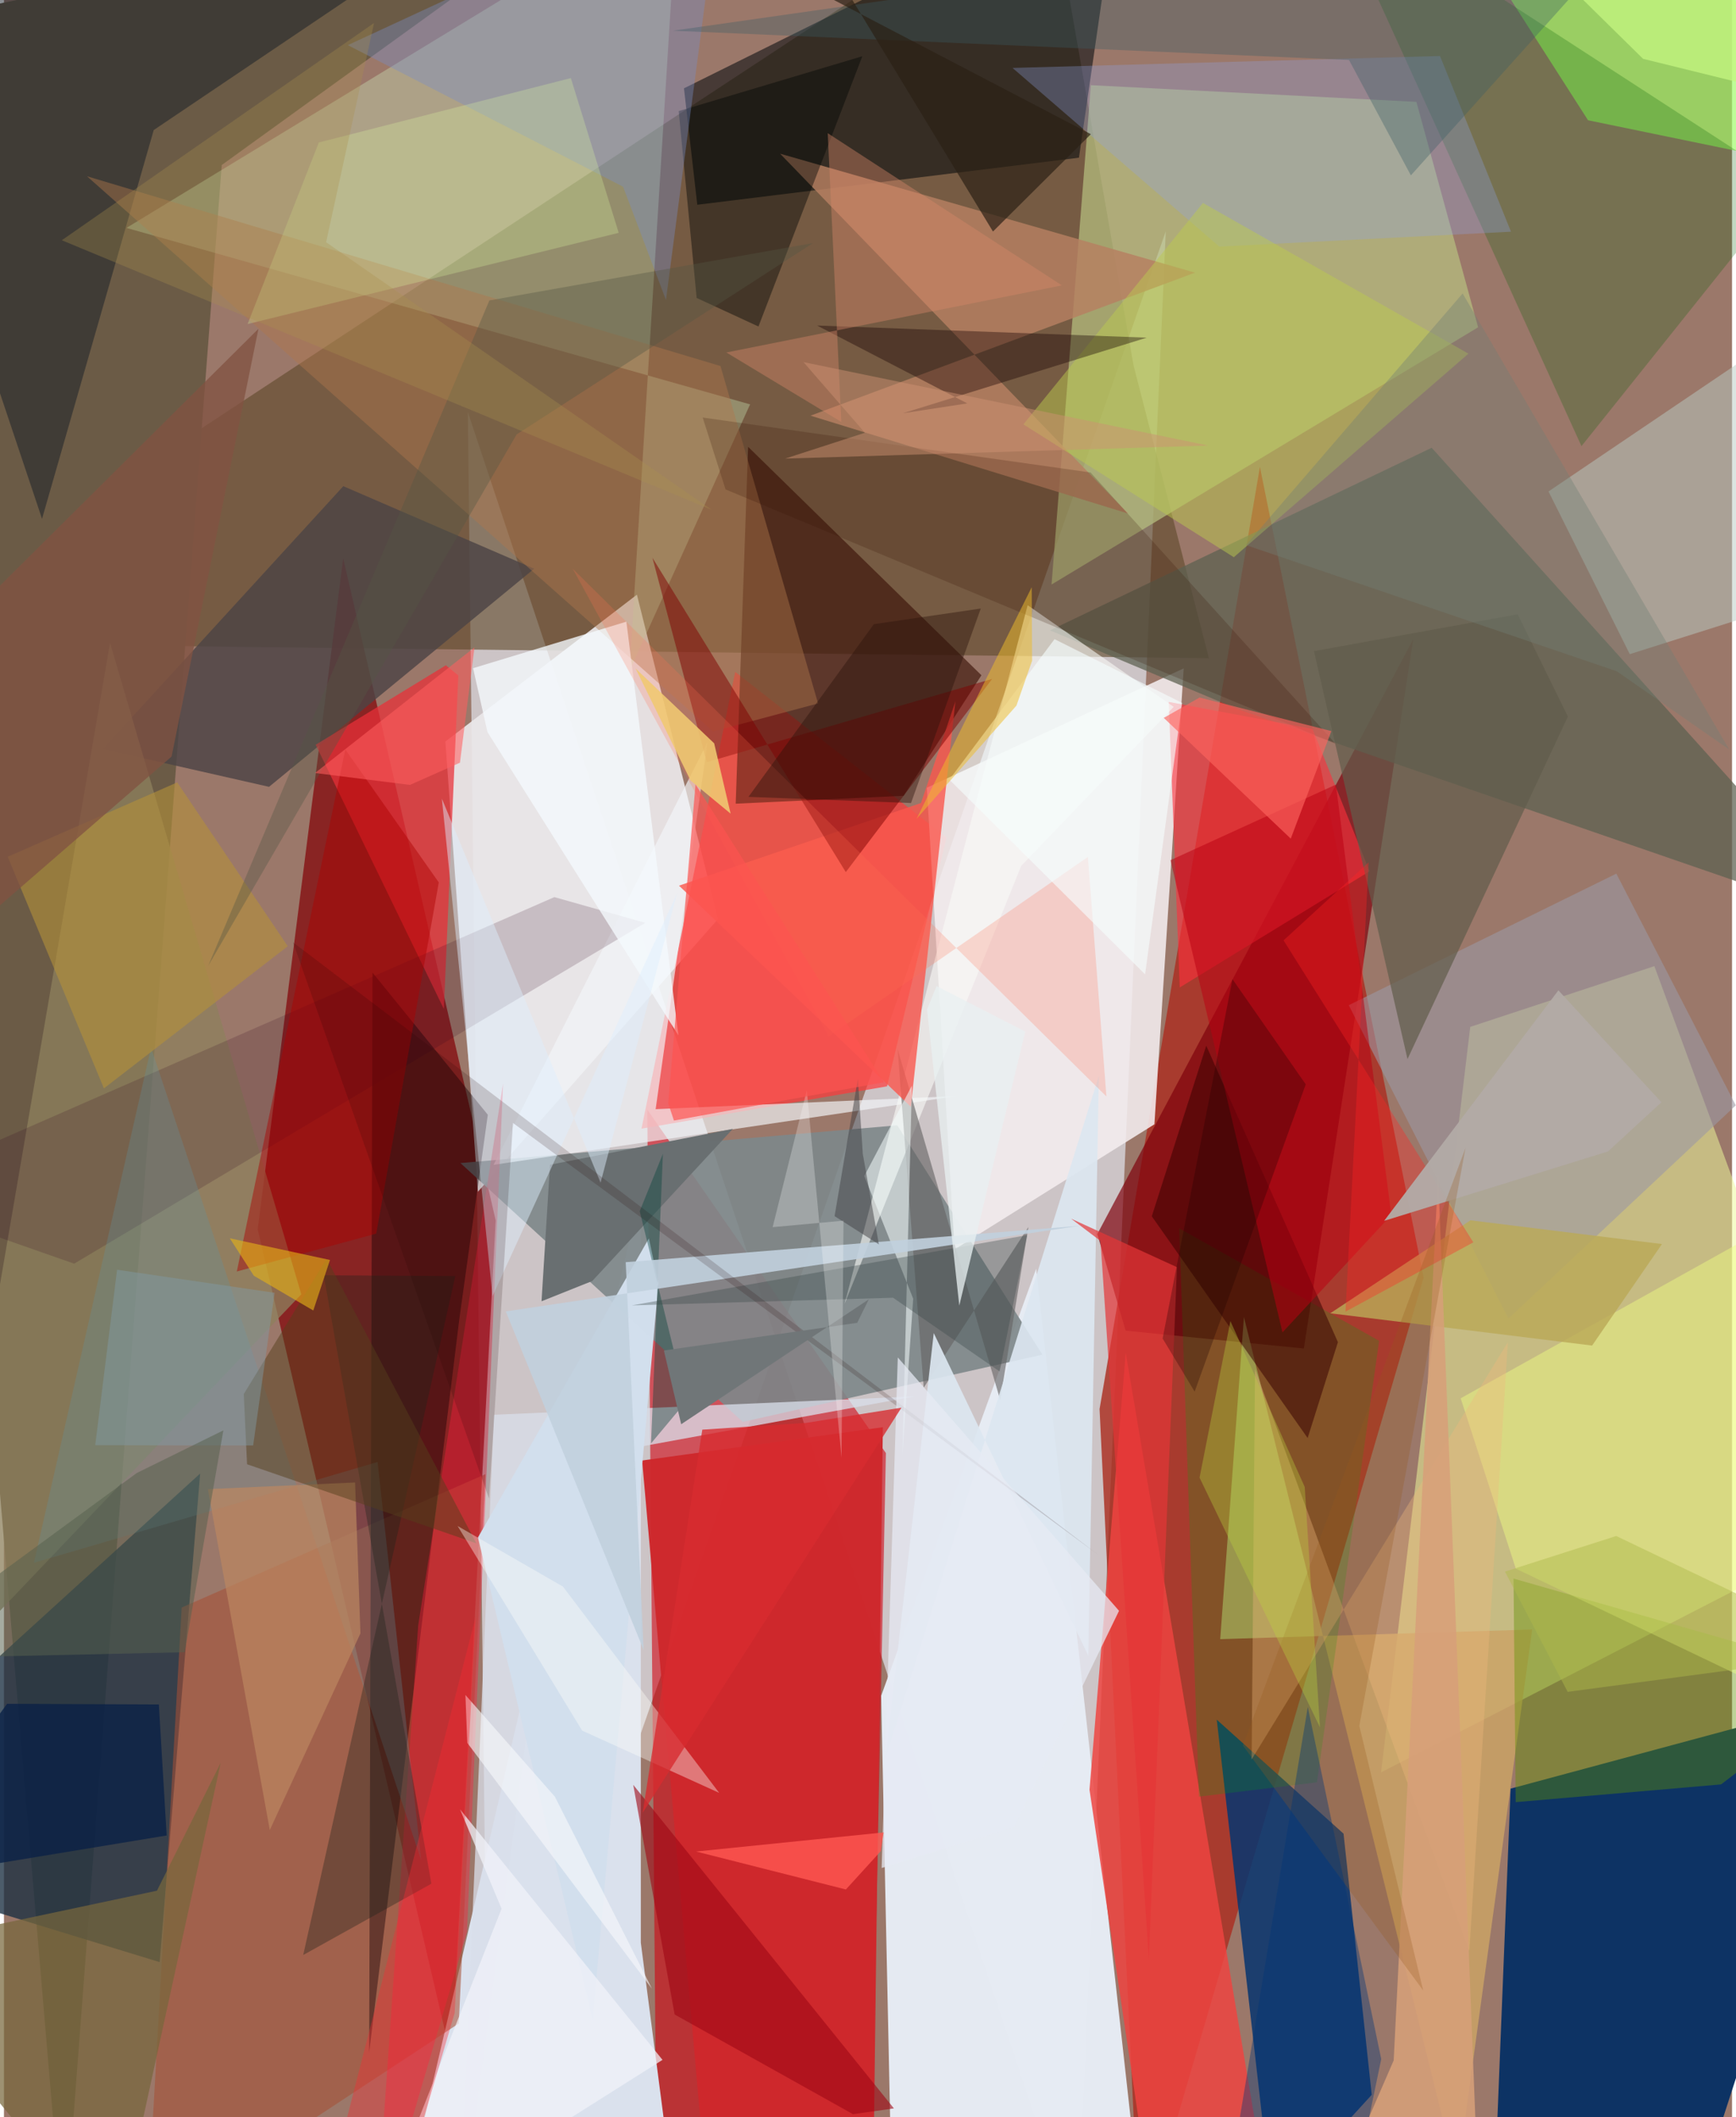 <svg xmlns="http://www.w3.org/2000/svg" width="228" height="278" viewBox="0 0 836 1024"><path fill="#9b786a" d="M0 0h836v1024H0z"/><path fill="#e3e7f2" fill-opacity=".678" d="M234.438 1049.094l327.611-937.185L519.222 1086 224.403 199.246z"/><path fill="#604a2c" fill-opacity=".624" d="M504.775-62l41.7 238.813 36.453 141.53L-62 310.828z"/><path fill="#d10210" fill-opacity=".584" d="M311.218 536.649L426.66 702.802l-7.827 380.785L316.009 1086z"/><path fill="#841113" fill-opacity=".808" d="M164.115 270.026l73.764 320.227-21.366 405.561-93.747-401.231z"/><path fill="#0c3465" fill-opacity=".996" d="M814.933 1076.006L720.03 1086l8.848-220.902L898 819.553z"/><path fill="#aa2e20" fill-opacity=".816" d="M549.517 1086l-19.492-404.503 77.574-455.666 79.19 392.111z"/><path fill="#e5eaf3" fill-opacity=".992" d="M547.12 1043.14l-47.766-429.508-74.986 206.56 4.983 235.02z"/><path fill="#eef999" fill-opacity=".522" d="M666.202 857.246L709.35 496.67l89.07-29.375L898 737.949z"/><path fill="#dae1ed" d="M308.095 939.611l-.011-363.278L189.11 1086h138.032z"/><path fill="#eae7e9" fill-opacity=".925" d="M229.288 576.41l116.2-131.951-39.286-156.84-92.652 71.029z"/><path fill="#6b5b46" d="M28.94 1086L105.362 79.819 301.58-62-62 14.296z"/><path fill="#7e888a" fill-opacity=".914" d="M357.417 687.717L220.83 562.53l211.341-18.25 70.215 110.93z"/><path fill="#ff383a" fill-opacity=".694" d="M353.75 324.962L456 405.084l-28.803 120.34-118.783 20.472z"/><path fill="#f3edef" fill-opacity=".882" d="M459.872 604.304l96.688-60.52 14.16-220.505-124.262 57.72z"/><path fill="#07356f" fill-opacity=".855" d="M586.724 831.753l61.334 55.128 13.639 126.304-48.255 52.779z"/><path fill="#1d3142" fill-opacity=".788" d="M75.321 949.012l19.591-236.31L-62 855.587v51.388z"/><path fill="#b7c180" fill-opacity=".706" d="M683.297 49.269l-157.484-8.071-19.019 241.52 206.35-124.415z"/><path fill="#3b1409" fill-opacity=".643" d="M472.875 326.597l-37.651 58.298-81.223 3.826 5.997-172.625z"/><path fill="#d5fdc7" fill-opacity=".314" d="M360.95 195.578L59.28 110.226 325.972-52.082l-23.345 376.55z"/><path fill="#01070a" fill-opacity=".541" d="M335.412 99.037l184.643-22.77L540.095-62 328.971 42.718z"/><path fill="#7e000b" fill-opacity=".682" d="M628.86 652.234l-86.214-8.655-13.717-46.686L681.77 309.154z"/><path fill="#5d6151" fill-opacity=".733" d="M690.696 216.576L506.058 304.89l90.51 38.005L898 446.915z"/><path fill="#caa366" fill-opacity=".835" d="M599.867 637.037l103.134 415.923 36.312-264.83-150.925 4.675z"/><path fill="#4c4445" fill-opacity=".816" d="M164.17 235.146L47.815 362.303l80.423 18.261 128.28-105.504z"/><path fill="#b67f61" fill-opacity=".824" d="M375.474 74.332l200.732 57.535-186.02 69.175 153.623 47.333z"/><path fill="#a65135" fill-opacity=".565" d="M232.933 712.994l-146.958 64.51-16.925 300.438 150.977-99.256z"/><path fill="#131c27" fill-opacity=".482" d="M72.46 62.899L18.42 250.943-62 10.773 257.803-62z"/><path fill="#ee4440" fill-opacity=".843" d="M525.161 865.62l17.522-211.41L615.318 1086h-57.323z"/><path fill="#9afb5f" fill-opacity=".651" d="M898 85.314L831.12-19.885 689.397-62 766.34 58.166z"/><path fill="#8e805d" fill-opacity=".757" d="M143.84 626.008L51.32 310.984-62 971.36l57.134-189.163z"/><path fill="#160006" fill-opacity=".427" d="M178.311 470.441l55.765 68.729-13.773 98.762-43.628 354.672z"/><path fill="#025d00" fill-opacity=".239" d="M763.16 215.79L641.701-51.138l-5.76-7.165L863.995 89.66z"/><path fill="#e93038" fill-opacity=".725" d="M213.782 321.776l-62.986 38.434 62.02 127.803 6.992-161.316z"/><path fill="#cf282c" fill-opacity=".965" d="M420.482 1061.534L342.272 1086l-33.546-379.604 116.452-16.1z"/><path fill="#00a711" fill-opacity=".22" d="M578.098 868.969l-9.57-274.888 96.741 54.423-30.071 213.555z"/><path fill="#f3f6f8" fill-opacity=".667" d="M236.869 563.381l224.171-33.27-145.77 6.348 25.114-177.592z"/><path fill="#b9ccc4" fill-opacity=".498" d="M898 135.753L747.215 237.7l39.31 78.688 81.406-25.762z"/><path fill="#ff2f3b" fill-opacity=".596" d="M568.81 477.602l91.85-56.196-27.637-68.865-69.54-13.057z"/><path fill="#9b99a4" fill-opacity=".592" d="M650.557 486.18l77.272 151.546 109.977-103.108-57.78-112.065z"/><path fill="#5e9000" fill-opacity=".404" d="M898 811.484l-67.295 51.565-99.368 8.586-1.057-108.142z"/><path fill="#af764b" fill-opacity=".439" d="M393.843 340.228l-50.768 13.551L40.158 85.245l306.488 91.796z"/><path fill="#f0ff82" fill-opacity=".435" d="M704.717 676.307l26.667 82.397L898 838.338V568.6z"/><path fill="#f9faf6" fill-opacity=".6" d="M495.228 292.71l70.676 49.171-73.78 76.905-85.413 211.717z"/><path fill="#646262" fill-opacity=".612" d="M444.939 671.184l-12.608-163.72 49.628 169.63 13.634-83.62z"/><path fill="#90a2e1" fill-opacity=".31" d="M729.061 112.06l-141.112 7.214L487.923 32.86l206.798-5.774z"/><path fill="#31001f" fill-opacity=".176" d="M266.261 433.902l44.007 12.439L33.967 611.193-62 577.566z"/><path fill="#bcca4e" fill-opacity=".486" d="M493.17 205.27l101.807 64.24 113.49-98.45-128.44-72.9z"/><path fill="#d9deea" fill-opacity=".761" d="M270.478 706.53l170.102-31.143-203.505 8.887L219.807 1086z"/><path fill="#615c4c" fill-opacity=".706" d="M756.578 346.566l-77.582 165.677-45.257-197.312 98.571-17.819z"/><path fill="#380001" fill-opacity=".525" d="M645.332 649.152l-14.647 46.371-75.395-107.25 26.344-82.525z"/><path fill="#696f71" fill-opacity=".996" d="M264.174 563.348l88.444-17.353-68.006 73.585-24.552 9.803z"/><path fill="#000604" fill-opacity=".424" d="M365.005 157.92l50.257-130.723-88.83 26.538 8.678 90.376z"/><path fill="#ff1c3d" fill-opacity=".376" d="M200.402 786.113l41.053-262.062-17.435 410.367L179.482 1086z"/><path fill="#fa574e" fill-opacity=".804" d="M443.63 388.397L326.57 428.36 438.707 535.3l21.588-196.066z"/><path fill="#6195a2" fill-opacity=".286" d="M71.161 506.685l130.732 393.19-21.141-192.768-166.254 48.758z"/><path fill="#b3913a" fill-opacity=".596" d="M48.36 526.416l88.927-68.75-53.462-79.251L1.838 414.38z"/><path fill="#d1deec" fill-opacity=".992" d="M284.824 976.915l-55.508-233.318 82.699-144.662 4.611 21.74z"/><path fill="#798ec7" fill-opacity=".384" d="M347.43-62L166.355 21.829l133.16 68.474 20.748 54.803z"/><path fill="#baa957" fill-opacity=".816" d="M641.636 635.188l67.818-44.966 92.642 11.48-33.79 49.1z"/><path fill="#dce6f0" fill-opacity=".914" d="M449.81 644.757l-23.303 205.526 103.18-329.942-5.106 280.483z"/><path fill="#bb0112" fill-opacity=".525" d="M644.336 379.487l-80.005 36.555 54.183 228.398 52.632-56.763z"/><path fill="#f5fafe" fill-opacity=".78" d="M226.95 323.179l74.159-22.498 25.18 200.106-92.391-146.729z"/><path fill="#1e241a" fill-opacity=".357" d="M206.788 911.083l-52.087-294.285 63.639.403-73.575 328.37z"/><path fill="#7f0000" fill-opacity=".498" d="M339.991 368.658l138.076-40.294-70.811 93.432-93.545-152.018z"/><path fill="#eeb97b" fill-opacity=".365" d="M603.587 850.97l123.967-201.78-18.638 294.385-103.685-281.39z"/><path fill="#160000" fill-opacity=".38" d="M552.856 163.31l-159.507-5.867 72.666 37.663-31.117 4.77z"/><path fill="#ab0002" fill-opacity=".455" d="M112.654 614.977l52.474-252.494 45.23 64.319-30.259 169.852z"/><path fill="#9f0814" fill-opacity=".6" d="M410.74 1022.55l19.795-2.791-126.107-156.491 20.019 111.07z"/><path fill="#ddeefc" fill-opacity=".471" d="M325.598 432.13L236.351 626.9l-24.498-240.624 76.78 185.756z"/><path fill="#77673c" fill-opacity=".722" d="M104.861 852.595l-30.847 61.87L-62 943.324 53.915 1086z"/><path fill="#f4fdfe" fill-opacity=".545" d="M439.875 628.149l-23.661-59.345 23.03-43.715-4.605 178.569z"/><path fill="#350f02" fill-opacity=".204" d="M338.022 201.945l11.069 34.765 295.127 123.055L525.68 228.529z"/><path fill="#bb8761" fill-opacity=".698" d="M98.641 720.236l71.23-3.217 2.582 72.984-43.85 95.125z"/><path fill="#e43537" fill-opacity=".698" d="M516.252 589.427l14.218 10.768 23.39 347.28 13.607-334.587z"/><path fill="#dcfda0" fill-opacity=".263" d="M152.326 68.906l121.92-31.147 23.155 74.851-179.548 44.125z"/><path fill="#ff7052" fill-opacity=".227" d="M398.992 501.245l125.385-86.77 8.963 115.845-258.177-255.232z"/><path fill="#3b5e65" fill-opacity=".349" d="M680.626 84.83L804.959-53.693 323.68 14.845 650.694 29.01z"/><path fill="#55401c" fill-opacity=".482" d="M228.534 746.454l-72.419-137.658-40.1 65.446 1.589 33.963z"/><path fill="#09423d" fill-opacity=".408" d="M318.78 558.042l-5.746 140.09 17.04-20.415-22.499-91.915z"/><path fill="#d6a079" fill-opacity=".871" d="M714.237 1086h-80.808l38.886-89.463 21.49-428.577z"/><path fill="#3a4747" fill-opacity=".353" d="M430.14 627.67l-126.402 3.7 191.301-33.992-13.367 65.957z"/><path fill="#092146" fill-opacity=".784" d="M-62 910.973l140.715-23.219-3.79-63.37-73.413-.31z"/><path fill="#825342" fill-opacity=".765" d="M-32.777 313.916L-62 489.954 81.083 365.933l42.035-206.915z"/><path fill="#c1d0dd" fill-opacity=".902" d="M520.406 592.86l-277.63 41.428 66.673 163.743-8.655-187.549z"/><path fill="#d78869" fill-opacity=".408" d="M405.079 204.066l-6.56-139.648 113.26 73.61-162.282 32.462z"/><path fill="#fffffb" fill-opacity=".373" d="M279.697 837.022l66.296 30.12-75.58-99.78-50.956-29.292z"/><path fill="#e3b017" fill-opacity=".62" d="M149.645 633.845l-28.756-16.813-11.625-18.108 48.46 10.48z"/><path fill="#2a2115" fill-opacity=".69" d="M282.765-62l243.05 126.895-47.364 47.082L376.103-56.55z"/><path fill="#728075" fill-opacity=".38" d="M834.641 362.517l-128.98-220.582-104.82 121.702 179.377 61.02z"/><path fill="#ff2324" fill-opacity=".345" d="M710.845 600.876L619.03 454.828l41.184-37.76L649 634.387z"/><path fill="#f6fdfd" fill-opacity=".635" d="M552.044 471.25l-94.679-94.175 50.881-67.933 61.71 30.825z"/><path fill="#200" fill-opacity=".165" d="M246.24 543.123l-11.57 181.733-94.827-269.088 389.642 296.315z"/><path fill="#edbb29" fill-opacity=".514" d="M441.474 396.047l55.723-112.03.195 35.56-7.58 21.689z"/><path fill="#f0c871" fill-opacity=".882" d="M305.536 323.287l38.04 36.226 7.97 34.024-19.384-16.008z"/><path fill="#b3aba6" fill-opacity=".961" d="M667.69 590.483L751.993 479l49.842 54.132-25.883 23.787z"/><path fill="#955a1c" fill-opacity=".263" d="M686.607 962.753L655.682 834.75l51.392-279.585L599.365 844.24z"/><path fill="#535743" fill-opacity=".373" d="M391.415 117.56l-143.388 92.536L98.816 467.122l136.018-321.814z"/><path fill="#2b110b" fill-opacity=".416" d="M360.17 385.411l60.662-83.515 51.728-7.574-33.75 94.084z"/><path fill="#e6ebf4" fill-opacity=".737" d="M432.412 656.551l-7.804 246.934 64.02-19.665 50.812-104.729z"/><path fill="#d82b30" fill-opacity=".788" d="M434.19 680.831l-46.195 7.38-50.154 3.259-28.861 185.318z"/><path fill="#fd645f" fill-opacity=".639" d="M578.397 337.368l63.768 16.233-19.648 52.02-61.43-58.404z"/><path fill="#f1f3f9" fill-opacity=".729" d="M240.725 923.19l-20.091-48.08 97.955 121.176L176.54 1086z"/><path fill="#ab914f" fill-opacity=".314" d="M342.399 246.602L27.98 116.2 179.034 11.125l-23.186 106.04z"/><path fill="#f7f8fc" fill-opacity=".616" d="M313.49 961.898l-89.35-118.934-.887-23.165 43.26 49.172z"/><path fill="#414245" fill-opacity=".506" d="M401.833 588.206l11.278-66.535 2.372 36.457 7.777 43.745z"/><path fill="#bdd340" fill-opacity=".353" d="M636.65 835.46l-7.367-116.26-35.966-80.261-14.922 75.748z"/><path fill="#1f0000" fill-opacity=".294" d="M594.304 473.561l-33.772 173.833 15.485 25.675 53.749-148.606z"/><path fill="#829ba7" fill-opacity=".459" d="M130.935 625.28l-10.38 73.836-76.396-.154 10.567-84.84z"/><path fill="#707678" d="M319.257 653.194l93.525-13.382 5.607-11.38-90.77 60.425z"/><path fill="#ff5f5f" fill-opacity=".565" d="M227.626 313.126l-77.154 60.75 45.946 5.76 24.186-10.742z"/><path fill="#fbfafd" fill-opacity=".263" d="M371.871 593.53l34.273-3.13-.947 114.644-16.807-177.72z"/><path fill="#c5f581" fill-opacity=".753" d="M792.951 28.447L701.01-62l95.832 25.828L898 54.326z"/><path fill="#cd9172" fill-opacity=".482" d="M582.638 215.505l-204.713 6.297 38.57-12.489-29.693-34.17z"/><path fill="#fd5350" fill-opacity=".686" d="M425.703 523.436l-101.584 18.54-2.781-8.365 13.221-154.243z"/><path fill="#ff5751" fill-opacity=".816" d="M407.302 913.875l-72.46-18.36 90.712-9.23-1.375 9.06z"/><path fill="#fb2a33" fill-opacity=".365" d="M218.03 973.626L185.06 1086h-34.962l78.14-304.083z"/><path fill="#afb94c" fill-opacity=".471" d="M898 799.409L756.486 818.3l-30.346-58.165 53.826-17.231z"/><path fill="#003678" fill-opacity=".396" d="M666.288 995.916l-16.45 79.067-58.575-10.74 39.493-238.623z"/><path fill="#58614e" fill-opacity=".529" d="M87.44 799.136l-145.899 3.22L64.288 712.42l41.853-20.6z"/><path fill="#e8f0f2" fill-opacity=".761" d="M451.142 476.917l-4.583 11.337L462.16 631.47l31.911-132.555z"/></svg>